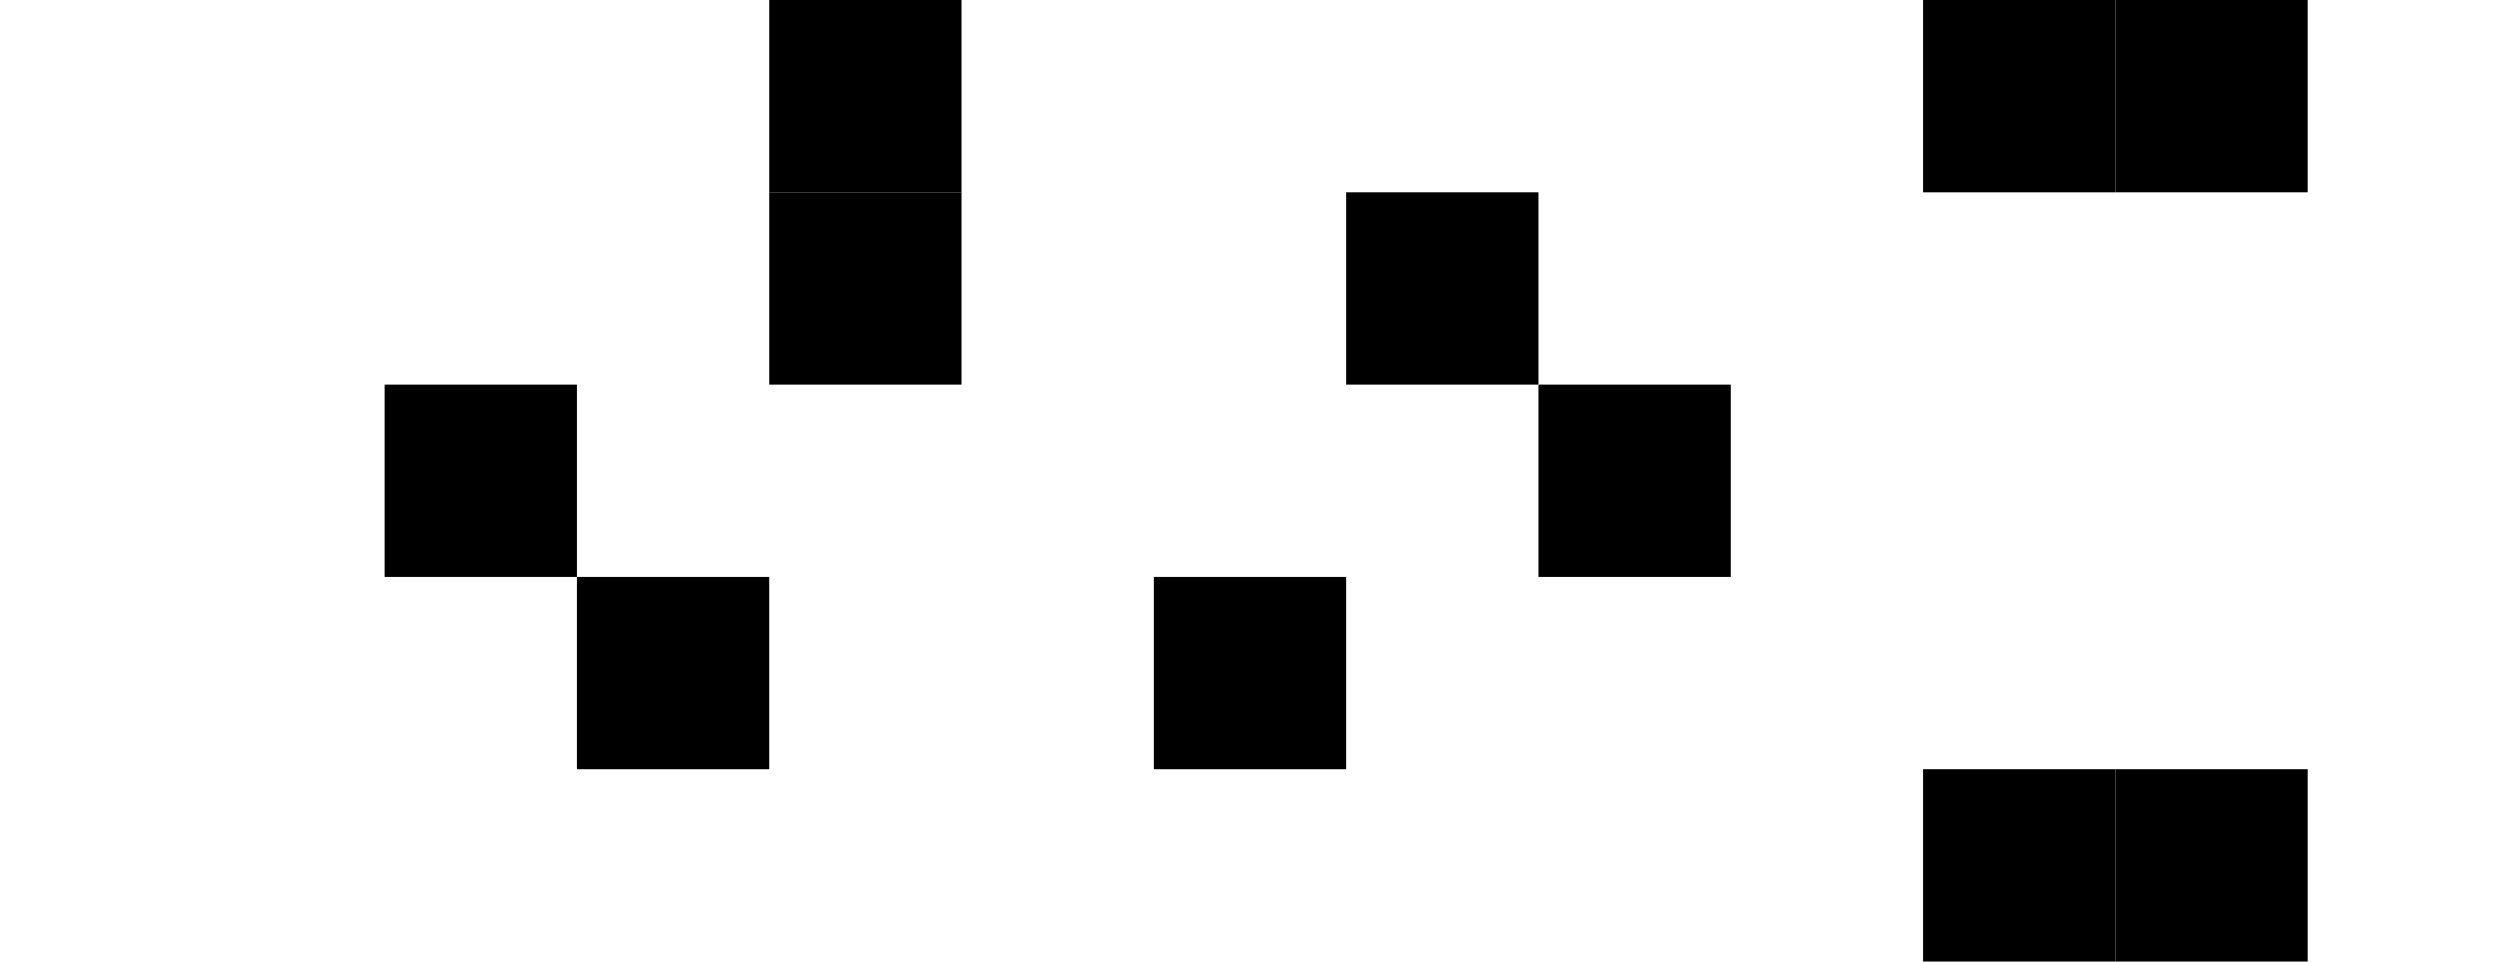 <?xml version="1.0" encoding="UTF-8" standalone="no"?>
<!-- Created with Inkscape (http://www.inkscape.org/) -->

<svg
   width="6500mm"
   height="2500mm"
   viewBox="0 0 24566.929 9448.819"
   version="1.1"
   id="svg1"
   inkscape:version="1.4.2 (ebf0e940d0, 2025-05-08)"
   sodipodi:docname="plan_vecteur.svg"
   xmlns:inkscape="http://www.inkscape.org/namespaces/inkscape"
   xmlns:sodipodi="http://sodipodi.sourceforge.net/DTD/sodipodi-0.dtd"
   xmlns="http://www.w3.org/2000/svg"
   xmlns:svg="http://www.w3.org/2000/svg">
  <sodipodi:namedview
     id="namedview1"
     pagecolor="#ffffff"
     bordercolor="#000000"
     borderopacity="0.25"
     inkscape:showpageshadow="2"
     inkscape:pageopacity="0.0"
     inkscape:pagecheckerboard="true"
     inkscape:deskcolor="#d1d1d1"
     inkscape:document-units="mm"
     inkscape:zoom="0.019414214"
     inkscape:cx="10482.011"
     inkscape:cy="4455.4985"
     inkscape:window-width="1440"
     inkscape:window-height="910"
     inkscape:window-x="0"
     inkscape:window-y="0"
     inkscape:window-maximized="1"
     inkscape:current-layer="g671" />
  <defs
     id="defs1" />
  <g
     inkscape:label="Layer 1"
     inkscape:groupmode="layer"
     id="layer1"
     style="display:none"
     sodipodi:insensitive="true">
    <circle
       style="fill:#000000;fill-opacity:1;stroke:#f63f00;stroke-linecap:round;stroke-linejoin:round;stroke-miterlimit:5;paint-order:stroke fill markers"
       id="circle1"
       cx="22298.211"
       cy="8314.96"
       r="377.953" />
    <circle
       style="fill:#000000;fill-opacity:1;stroke:#f63f00;stroke-linecap:round;stroke-linejoin:round;stroke-miterlimit:5;paint-order:stroke fill markers"
       id="circle2"
       cx="20975.375"
       cy="8314.959"
       r="377.953" />
    <circle
       style="display:inline;fill:#000000;fill-opacity:1;stroke:#f63f00;stroke-linecap:round;stroke-linejoin:round;stroke-miterlimit:5;paint-order:stroke fill markers"
       id="circle3"
       cx="22298.211"
       cy="1133.858"
       r="377.953" />
    <circle
       style="fill:#000000;fill-opacity:1;stroke:#f63f00;stroke-linecap:round;stroke-linejoin:round;stroke-miterlimit:5;paint-order:stroke fill markers"
       id="circle5"
       cx="20975.375"
       cy="1133.858"
       r="377.953" />
    <rect
       style="display:none;fill:#000000;fill-opacity:1;stroke:#f63f00;stroke-linecap:round;stroke-linejoin:round;stroke-miterlimit:5;paint-order:stroke fill markers"
       id="rect1"
       width="566.929"
       height="566.929"
       x="21353.328"
       y="8031.495"
       rx="3.668225e-05"
       inkscape:label="repère1B" />
    <rect
       style="display:none;fill:#000000;fill-opacity:1;stroke:#f63f00;stroke-linecap:round;stroke-linejoin:round;stroke-miterlimit:5;paint-order:stroke fill markers"
       id="rect4"
       width="566.929"
       height="566.929"
       x="21353.328"
       y="850.394"
       rx="3.668225e-05"
       inkscape:label="repère2B" />
    <rect
       style="display:none;fill:#000000;fill-opacity:1;stroke:#f63f00;stroke-linecap:round;stroke-linejoin:round;stroke-miterlimit:5;paint-order:stroke fill markers"
       id="rect6"
       width="755.906"
       height="755.906"
       x="21920.258"
       y="0"
       rx="3.668225e-05"
       inkscape:label="repère2B" />
    <rect
       style="display:none;fill:#000000;fill-opacity:1;stroke:#f63f00;stroke-linecap:round;stroke-linejoin:round;stroke-miterlimit:5;paint-order:stroke fill markers"
       id="rect7"
       width="755.906"
       height="755.906"
       x="21920.258"
       y="8692.913"
       rx="3.668225e-05"
       inkscape:label="repère2B" />
    <rect
       style="display:none;fill:#000000;fill-opacity:1;stroke:#f63f00;stroke-width:2.236;stroke-linecap:round;stroke-linejoin:round;stroke-miterlimit:5;paint-order:stroke fill markers"
       id="rect8"
       width="1889.764"
       height="9448.818"
       x="22677.164"
       y="0"
       rx="3.668225e-05"
       inkscape:label="repère50cm" />
    <rect
       style="fill:#000000;fill-opacity:1;stroke:#f63f00;stroke-linecap:round;stroke-linejoin:round;stroke-miterlimit:5;paint-order:stroke fill markers"
       id="rect9"
       width="5669.703"
       height="1889.764"
       x="24567.428"
       y="7558.555"
       rx="3.668225e-05"
       inkscape:label="table" />
    <circle
       style="opacity:0.5;fill:#ffb260;fill-opacity:1;stroke:none;stroke-width:37.795;stroke-linecap:round;stroke-linejoin:round;stroke-miterlimit:5;stroke-dasharray:none;stroke-opacity:1;paint-order:stroke fill markers"
       id="path673"
       cx="23811.023"
       cy="4775.758"
       r="755.906" />
  </g>
  <g
     inkscape:groupmode="layer"
     id="layer2"
     inkscape:label="Layer 2"
     style="display:none;opacity:0.282"
     sodipodi:insensitive="true">
    <rect
       style="fill:#000000;fill-opacity:1;stroke:none;stroke-width:37.795;stroke-linecap:round;stroke-linejoin:round;stroke-miterlimit:5;stroke-dasharray:none;stroke-opacity:1;paint-order:stroke fill markers"
       id="rect16"
       width="1322.835"
       height="1322.835"
       x="-1322.834"
       y="-2645.669"
       rx="3.668225e-05"
       transform="scale(-1)" />
    <rect
       style="fill:#000000;fill-opacity:1;stroke:none;stroke-width:37.795;stroke-linecap:round;stroke-linejoin:round;stroke-miterlimit:5;stroke-dasharray:none;stroke-opacity:1;paint-order:stroke fill markers"
       id="rect17"
       width="1322.835"
       height="1322.835"
       x="-3969.503"
       y="-1322.835"
       rx="3.668225e-05"
       transform="scale(-1)" />
    <rect
       style="fill:#000000;fill-opacity:1;stroke:none;stroke-width:37.795;stroke-linecap:round;stroke-linejoin:round;stroke-miterlimit:5;stroke-dasharray:none;stroke-opacity:1;paint-order:stroke fill markers"
       id="rect18"
       width="1322.835"
       height="1322.835"
       x="-3968.503"
       y="-2645.669"
       rx="3.668225e-05"
       transform="scale(-1)" />
    <rect
       style="fill:#000000;fill-opacity:1;stroke:none;stroke-width:37.795;stroke-linecap:round;stroke-linejoin:round;stroke-miterlimit:5;stroke-dasharray:none;stroke-opacity:1;paint-order:stroke fill markers"
       id="rect19"
       width="1322.835"
       height="1322.835"
       x="-2645.669"
       y="-2645.669"
       rx="3.668225e-05"
       transform="scale(-1)" />
    <rect
       style="fill:#000000;fill-opacity:1;stroke:none;stroke-width:37.795;stroke-linecap:round;stroke-linejoin:round;stroke-miterlimit:5;stroke-dasharray:none;stroke-opacity:1;paint-order:stroke fill markers"
       id="rect20"
       width="1322.835"
       height="1322.835"
       x="-2645.669"
       y="-1322.835"
       rx="3.668225e-05"
       transform="scale(-1)" />
    <rect
       style="fill:#000000;fill-opacity:1;stroke:none;stroke-width:37.795;stroke-linecap:round;stroke-linejoin:round;stroke-miterlimit:5;stroke-dasharray:none;stroke-opacity:1;paint-order:stroke fill markers"
       id="rect21"
       width="1322.835"
       height="1322.835"
       x="-1322.834"
       y="-1322.835"
       rx="3.668225e-05"
       transform="scale(-1)" />
    <rect
       style="fill:#000000;fill-opacity:1;stroke:none;stroke-width:37.795;stroke-linecap:round;stroke-linejoin:round;stroke-miterlimit:5;stroke-dasharray:none;stroke-opacity:1;paint-order:stroke fill markers"
       id="rect28"
       width="1322.835"
       height="1322.835"
       x="-5292.337"
       y="-2644.669"
       rx="3.668225e-05"
       transform="scale(-1)" />
    <rect
       style="fill:#000000;fill-opacity:1;stroke:none;stroke-width:37.795;stroke-linecap:round;stroke-linejoin:round;stroke-miterlimit:5;stroke-dasharray:none;stroke-opacity:1;paint-order:stroke fill markers"
       id="rect29"
       width="1322.835"
       height="1322.835"
       x="-7939.006"
       y="-1321.835"
       rx="3.668225e-05"
       transform="scale(-1)" />
    <rect
       style="fill:#000000;fill-opacity:1;stroke:none;stroke-width:37.795;stroke-linecap:round;stroke-linejoin:round;stroke-miterlimit:5;stroke-dasharray:none;stroke-opacity:1;paint-order:stroke fill markers"
       id="rect30"
       width="1322.835"
       height="1322.835"
       x="-7938.007"
       y="-2644.669"
       rx="3.668225e-05"
       transform="scale(-1)" />
    <rect
       style="fill:#000000;fill-opacity:1;stroke:none;stroke-width:37.795;stroke-linecap:round;stroke-linejoin:round;stroke-miterlimit:5;stroke-dasharray:none;stroke-opacity:1;paint-order:stroke fill markers"
       id="rect31"
       width="1322.835"
       height="1322.835"
       x="-6615.172"
       y="-2644.669"
       rx="3.668225e-05"
       transform="scale(-1)" />
    <rect
       style="fill:#000000;fill-opacity:1;stroke:none;stroke-width:37.795;stroke-linecap:round;stroke-linejoin:round;stroke-miterlimit:5;stroke-dasharray:none;stroke-opacity:1;paint-order:stroke fill markers"
       id="rect32"
       width="1322.835"
       height="1322.835"
       x="-6615.172"
       y="-1321.835"
       rx="3.668225e-05"
       transform="scale(-1)" />
    <rect
       style="fill:#000000;fill-opacity:1;stroke:none;stroke-width:37.795;stroke-linecap:round;stroke-linejoin:round;stroke-miterlimit:5;stroke-dasharray:none;stroke-opacity:1;paint-order:stroke fill markers"
       id="rect33"
       width="1322.835"
       height="1322.835"
       x="-5292.338"
       y="-1321.835"
       rx="3.668225e-05"
       transform="scale(-1)" />
    <rect
       style="fill:#000000;fill-opacity:1;stroke:none;stroke-width:37.795;stroke-linecap:round;stroke-linejoin:round;stroke-miterlimit:5;stroke-dasharray:none;stroke-opacity:1;paint-order:stroke fill markers"
       id="rect40"
       width="1322.835"
       height="1322.835"
       x="-9261.841"
       y="-2643.669"
       rx="3.668225e-05"
       transform="scale(-1)" />
    <rect
       style="fill:#000000;fill-opacity:1;stroke:none;stroke-width:37.795;stroke-linecap:round;stroke-linejoin:round;stroke-miterlimit:5;stroke-dasharray:none;stroke-opacity:1;paint-order:stroke fill markers"
       id="rect41"
       width="1322.835"
       height="1322.835"
       x="-11908.51"
       y="-1320.835"
       rx="3.668225e-05"
       transform="scale(-1)" />
    <rect
       style="fill:#000000;fill-opacity:1;stroke:none;stroke-width:37.795;stroke-linecap:round;stroke-linejoin:round;stroke-miterlimit:5;stroke-dasharray:none;stroke-opacity:1;paint-order:stroke fill markers"
       id="rect42"
       width="1322.835"
       height="1322.835"
       x="-11907.51"
       y="-2643.669"
       rx="3.668225e-05"
       transform="scale(-1)" />
    <rect
       style="fill:#000000;fill-opacity:1;stroke:none;stroke-width:37.795;stroke-linecap:round;stroke-linejoin:round;stroke-miterlimit:5;stroke-dasharray:none;stroke-opacity:1;paint-order:stroke fill markers"
       id="rect43"
       width="1322.835"
       height="1322.835"
       x="-10584.675"
       y="-2643.669"
       rx="3.668225e-05"
       transform="scale(-1)" />
    <rect
       style="fill:#000000;fill-opacity:1;stroke:none;stroke-width:37.795;stroke-linecap:round;stroke-linejoin:round;stroke-miterlimit:5;stroke-dasharray:none;stroke-opacity:1;paint-order:stroke fill markers"
       id="rect44"
       width="1322.835"
       height="1322.835"
       x="-10584.675"
       y="-1320.835"
       rx="3.668225e-05"
       transform="scale(-1)" />
    <rect
       style="fill:#000000;fill-opacity:1;stroke:none;stroke-width:37.795;stroke-linecap:round;stroke-linejoin:round;stroke-miterlimit:5;stroke-dasharray:none;stroke-opacity:1;paint-order:stroke fill markers"
       id="rect45"
       width="1322.835"
       height="1322.835"
       x="-9261.841"
       y="-1320.835"
       rx="3.668225e-05"
       transform="scale(-1)" />
    <rect
       style="fill:#000000;fill-opacity:1;stroke:none;stroke-width:37.795;stroke-linecap:round;stroke-linejoin:round;stroke-miterlimit:5;stroke-dasharray:none;stroke-opacity:1;paint-order:stroke fill markers"
       id="rect52"
       width="1322.835"
       height="1322.835"
       x="-13231.344"
       y="-2642.669"
       rx="3.668225e-05"
       transform="scale(-1)" />
    <rect
       style="fill:#000000;fill-opacity:1;stroke:none;stroke-width:37.795;stroke-linecap:round;stroke-linejoin:round;stroke-miterlimit:5;stroke-dasharray:none;stroke-opacity:1;paint-order:stroke fill markers"
       id="rect53"
       width="1322.835"
       height="1322.835"
       x="-15878.013"
       y="-1319.835"
       rx="3.668225e-05"
       transform="scale(-1)" />
    <rect
       style="fill:#000000;fill-opacity:1;stroke:none;stroke-width:37.795;stroke-linecap:round;stroke-linejoin:round;stroke-miterlimit:5;stroke-dasharray:none;stroke-opacity:1;paint-order:stroke fill markers"
       id="rect54"
       width="1322.835"
       height="1322.835"
       x="-15877.014"
       y="-2642.669"
       rx="3.668225e-05"
       transform="scale(-1)" />
    <rect
       style="fill:#000000;fill-opacity:1;stroke:none;stroke-width:37.795;stroke-linecap:round;stroke-linejoin:round;stroke-miterlimit:5;stroke-dasharray:none;stroke-opacity:1;paint-order:stroke fill markers"
       id="rect55"
       width="1322.835"
       height="1322.835"
       x="-14554.179"
       y="-2642.669"
       rx="3.668225e-05"
       transform="scale(-1)" />
    <rect
       style="fill:#000000;fill-opacity:1;stroke:none;stroke-width:37.795;stroke-linecap:round;stroke-linejoin:round;stroke-miterlimit:5;stroke-dasharray:none;stroke-opacity:1;paint-order:stroke fill markers"
       id="rect56"
       width="1322.835"
       height="1322.835"
       x="-14554.179"
       y="-1319.835"
       rx="3.668225e-05"
       transform="scale(-1)" />
    <rect
       style="fill:#000000;fill-opacity:1;stroke:none;stroke-width:37.795;stroke-linecap:round;stroke-linejoin:round;stroke-miterlimit:5;stroke-dasharray:none;stroke-opacity:1;paint-order:stroke fill markers"
       id="rect57"
       width="1322.835"
       height="1322.835"
       x="-13231.345"
       y="-1319.835"
       rx="3.668225e-05"
       transform="scale(-1)" />
    <rect
       style="fill:#000000;fill-opacity:1;stroke:none;stroke-width:37.795;stroke-linecap:round;stroke-linejoin:round;stroke-miterlimit:5;stroke-dasharray:none;stroke-opacity:1;paint-order:stroke fill markers"
       id="rect111"
       width="1322.835"
       height="1322.835"
       x="-17202.848"
       y="-1319.834"
       rx="3.668225e-05"
       transform="scale(-1)" />
    <rect
       style="fill:#000000;fill-opacity:1;stroke:none;stroke-width:37.795;stroke-linecap:round;stroke-linejoin:round;stroke-miterlimit:5;stroke-dasharray:none;stroke-opacity:1;paint-order:stroke fill markers"
       id="rect112"
       width="1322.835"
       height="1322.835"
       x="-17201.848"
       y="-2642.669"
       rx="3.668225e-05"
       transform="scale(-1)" />
    <rect
       style="fill:#000000;fill-opacity:1;stroke:none;stroke-width:37.795;stroke-linecap:round;stroke-linejoin:round;stroke-miterlimit:5;stroke-dasharray:none;stroke-opacity:1;paint-order:stroke fill markers"
       id="rect115"
       width="1322.835"
       height="1322.835"
       x="-18525.682"
       y="-2641.669"
       rx="3.668225e-05"
       transform="scale(-1)" />
    <rect
       style="fill:#000000;fill-opacity:1;stroke:none;stroke-width:37.795;stroke-linecap:round;stroke-linejoin:round;stroke-miterlimit:5;stroke-dasharray:none;stroke-opacity:1;paint-order:stroke fill markers"
       id="rect116"
       width="1322.835"
       height="1322.835"
       x="-21172.352"
       y="-1318.834"
       rx="3.668225e-05"
       transform="scale(-1)" />
    <rect
       style="fill:#000000;fill-opacity:1;stroke:none;stroke-width:37.795;stroke-linecap:round;stroke-linejoin:round;stroke-miterlimit:5;stroke-dasharray:none;stroke-opacity:1;paint-order:stroke fill markers"
       id="rect117"
       width="1322.835"
       height="1322.835"
       x="-21171.352"
       y="-2641.669"
       rx="3.668225e-05"
       transform="scale(-1)" />
    <rect
       style="fill:#000000;fill-opacity:1;stroke:none;stroke-width:37.795;stroke-linecap:round;stroke-linejoin:round;stroke-miterlimit:5;stroke-dasharray:none;stroke-opacity:1;paint-order:stroke fill markers"
       id="rect118"
       width="1322.835"
       height="1322.835"
       x="-19848.516"
       y="-2641.669"
       rx="3.668225e-05"
       transform="scale(-1)" />
    <rect
       style="fill:#000000;fill-opacity:1;stroke:none;stroke-width:37.795;stroke-linecap:round;stroke-linejoin:round;stroke-miterlimit:5;stroke-dasharray:none;stroke-opacity:1;paint-order:stroke fill markers"
       id="rect119"
       width="1322.835"
       height="1322.835"
       x="-19848.516"
       y="-1318.834"
       rx="3.668225e-05"
       transform="scale(-1)" />
    <rect
       style="fill:#000000;fill-opacity:1;stroke:none;stroke-width:37.795;stroke-linecap:round;stroke-linejoin:round;stroke-miterlimit:5;stroke-dasharray:none;stroke-opacity:1;paint-order:stroke fill markers"
       id="rect120"
       width="1322.835"
       height="1322.835"
       x="-18525.682"
       y="-1318.834"
       rx="3.668225e-05"
       transform="scale(-1)" />
    <rect
       style="fill:#000000;fill-opacity:1;stroke:none;stroke-width:37.795;stroke-linecap:round;stroke-linejoin:round;stroke-miterlimit:5;stroke-dasharray:none;stroke-opacity:1;paint-order:stroke fill markers"
       id="rect127"
       width="1322.835"
       height="1322.835"
       x="-22495.186"
       y="-2640.669"
       rx="3.668225e-05"
       transform="scale(-1)" />
    <rect
       style="fill:#000000;fill-opacity:1;stroke:none;stroke-width:37.795;stroke-linecap:round;stroke-linejoin:round;stroke-miterlimit:5;stroke-dasharray:none;stroke-opacity:1;paint-order:stroke fill markers"
       id="rect130"
       width="1322.835"
       height="1322.835"
       x="-23818.02"
       y="-2640.669"
       rx="3.668225e-05"
       transform="scale(-1)" />
    <rect
       style="fill:#000000;fill-opacity:1;stroke:none;stroke-width:37.795;stroke-linecap:round;stroke-linejoin:round;stroke-miterlimit:5;stroke-dasharray:none;stroke-opacity:1;paint-order:stroke fill markers"
       id="rect131"
       width="1322.835"
       height="1322.835"
       x="-23818.02"
       y="-1317.834"
       rx="3.668225e-05"
       transform="scale(-1)" />
    <rect
       style="fill:#000000;fill-opacity:1;stroke:none;stroke-width:37.795;stroke-linecap:round;stroke-linejoin:round;stroke-miterlimit:5;stroke-dasharray:none;stroke-opacity:1;paint-order:stroke fill markers"
       id="rect132"
       width="1322.835"
       height="1322.835"
       x="-22495.186"
       y="-1317.834"
       rx="3.668225e-05"
       transform="scale(-1)" />
    <rect
       style="fill:#000000;fill-opacity:1;stroke:none;stroke-width:37.795;stroke-linecap:round;stroke-linejoin:round;stroke-miterlimit:5;stroke-dasharray:none;stroke-opacity:1;paint-order:stroke fill markers"
       id="rect336"
       width="1322.835"
       height="1322.835"
       x="-1322.834"
       y="-5291.338"
       rx="3.668225e-05"
       transform="scale(-1)" />
    <rect
       style="fill:#000000;fill-opacity:1;stroke:none;stroke-width:37.795;stroke-linecap:round;stroke-linejoin:round;stroke-miterlimit:5;stroke-dasharray:none;stroke-opacity:1;paint-order:stroke fill markers"
       id="rect337"
       width="1322.835"
       height="1322.835"
       x="-3969.503"
       y="-3968.503"
       rx="3.668225e-05"
       transform="scale(-1)" />
    <rect
       style="fill:#000000;fill-opacity:1;stroke:none;stroke-width:37.795;stroke-linecap:round;stroke-linejoin:round;stroke-miterlimit:5;stroke-dasharray:none;stroke-opacity:1;paint-order:stroke fill markers"
       id="rect338"
       width="1322.835"
       height="1322.835"
       x="-3968.503"
       y="-5291.338"
       rx="3.668225e-05"
       transform="scale(-1)" />
    <rect
       style="fill:#000000;fill-opacity:1;stroke:none;stroke-width:37.795;stroke-linecap:round;stroke-linejoin:round;stroke-miterlimit:5;stroke-dasharray:none;stroke-opacity:1;paint-order:stroke fill markers"
       id="rect339"
       width="1322.835"
       height="1322.835"
       x="-2645.669"
       y="-5291.338"
       rx="3.668225e-05"
       transform="scale(-1)" />
    <rect
       style="fill:#000000;fill-opacity:1;stroke:none;stroke-width:37.795;stroke-linecap:round;stroke-linejoin:round;stroke-miterlimit:5;stroke-dasharray:none;stroke-opacity:1;paint-order:stroke fill markers"
       id="rect340"
       width="1322.835"
       height="1322.835"
       x="-2645.669"
       y="-3968.503"
       rx="3.668225e-05"
       transform="scale(-1)" />
    <rect
       style="fill:#000000;fill-opacity:1;stroke:none;stroke-width:37.795;stroke-linecap:round;stroke-linejoin:round;stroke-miterlimit:5;stroke-dasharray:none;stroke-opacity:1;paint-order:stroke fill markers"
       id="rect341"
       width="1322.835"
       height="1322.835"
       x="-1322.834"
       y="-3968.503"
       rx="3.668225e-05"
       transform="scale(-1)" />
    <rect
       style="fill:#000000;fill-opacity:1;stroke:none;stroke-width:37.795;stroke-linecap:round;stroke-linejoin:round;stroke-miterlimit:5;stroke-dasharray:none;stroke-opacity:1;paint-order:stroke fill markers"
       id="rect342"
       width="1322.835"
       height="1322.835"
       x="-5292.337"
       y="-5290.338"
       rx="3.668225e-05"
       transform="scale(-1)" />
    <rect
       style="fill:#000000;fill-opacity:1;stroke:none;stroke-width:37.795;stroke-linecap:round;stroke-linejoin:round;stroke-miterlimit:5;stroke-dasharray:none;stroke-opacity:1;paint-order:stroke fill markers"
       id="rect343"
       width="1322.835"
       height="1322.835"
       x="-7939.006"
       y="-3967.503"
       rx="3.668225e-05"
       transform="scale(-1)" />
    <rect
       style="fill:#000000;fill-opacity:1;stroke:none;stroke-width:37.795;stroke-linecap:round;stroke-linejoin:round;stroke-miterlimit:5;stroke-dasharray:none;stroke-opacity:1;paint-order:stroke fill markers"
       id="rect344"
       width="1322.835"
       height="1322.835"
       x="-7938.007"
       y="-5290.338"
       rx="3.668225e-05"
       transform="scale(-1)" />
    <rect
       style="fill:#000000;fill-opacity:1;stroke:none;stroke-width:37.795;stroke-linecap:round;stroke-linejoin:round;stroke-miterlimit:5;stroke-dasharray:none;stroke-opacity:1;paint-order:stroke fill markers"
       id="rect345"
       width="1322.835"
       height="1322.835"
       x="-6615.172"
       y="-5290.338"
       rx="3.668225e-05"
       transform="scale(-1)" />
    <rect
       style="fill:#000000;fill-opacity:1;stroke:none;stroke-width:37.795;stroke-linecap:round;stroke-linejoin:round;stroke-miterlimit:5;stroke-dasharray:none;stroke-opacity:1;paint-order:stroke fill markers"
       id="rect346"
       width="1322.835"
       height="1322.835"
       x="-6615.172"
       y="-3967.503"
       rx="3.668225e-05"
       transform="scale(-1)" />
    <rect
       style="fill:#000000;fill-opacity:1;stroke:none;stroke-width:37.795;stroke-linecap:round;stroke-linejoin:round;stroke-miterlimit:5;stroke-dasharray:none;stroke-opacity:1;paint-order:stroke fill markers"
       id="rect347"
       width="1322.835"
       height="1322.835"
       x="-5292.338"
       y="-3967.503"
       rx="3.668225e-05"
       transform="scale(-1)" />
    <rect
       style="fill:#000000;fill-opacity:1;stroke:none;stroke-width:37.795;stroke-linecap:round;stroke-linejoin:round;stroke-miterlimit:5;stroke-dasharray:none;stroke-opacity:1;paint-order:stroke fill markers"
       id="rect348"
       width="1322.835"
       height="1322.835"
       x="-9261.841"
       y="-5289.338"
       rx="3.668225e-05"
       transform="scale(-1)" />
    <rect
       style="fill:#000000;fill-opacity:1;stroke:none;stroke-width:37.795;stroke-linecap:round;stroke-linejoin:round;stroke-miterlimit:5;stroke-dasharray:none;stroke-opacity:1;paint-order:stroke fill markers"
       id="rect349"
       width="1322.835"
       height="1322.835"
       x="-11908.51"
       y="-3966.503"
       rx="3.668225e-05"
       transform="scale(-1)" />
    <rect
       style="fill:#000000;fill-opacity:1;stroke:none;stroke-width:37.795;stroke-linecap:round;stroke-linejoin:round;stroke-miterlimit:5;stroke-dasharray:none;stroke-opacity:1;paint-order:stroke fill markers"
       id="rect350"
       width="1322.835"
       height="1322.835"
       x="-11907.51"
       y="-5289.338"
       rx="3.668225e-05"
       transform="scale(-1)" />
    <rect
       style="fill:#000000;fill-opacity:1;stroke:none;stroke-width:37.795;stroke-linecap:round;stroke-linejoin:round;stroke-miterlimit:5;stroke-dasharray:none;stroke-opacity:1;paint-order:stroke fill markers"
       id="rect351"
       width="1322.835"
       height="1322.835"
       x="-10584.675"
       y="-5289.338"
       rx="3.668225e-05"
       transform="scale(-1)" />
    <rect
       style="fill:#000000;fill-opacity:1;stroke:none;stroke-width:37.795;stroke-linecap:round;stroke-linejoin:round;stroke-miterlimit:5;stroke-dasharray:none;stroke-opacity:1;paint-order:stroke fill markers"
       id="rect352"
       width="1322.835"
       height="1322.835"
       x="-10584.675"
       y="-3966.503"
       rx="3.668225e-05"
       transform="scale(-1)" />
    <rect
       style="fill:#000000;fill-opacity:1;stroke:none;stroke-width:37.795;stroke-linecap:round;stroke-linejoin:round;stroke-miterlimit:5;stroke-dasharray:none;stroke-opacity:1;paint-order:stroke fill markers"
       id="rect353"
       width="1322.835"
       height="1322.835"
       x="-9261.841"
       y="-3966.503"
       rx="3.668225e-05"
       transform="scale(-1)" />
    <rect
       style="fill:#000000;fill-opacity:1;stroke:none;stroke-width:37.795;stroke-linecap:round;stroke-linejoin:round;stroke-miterlimit:5;stroke-dasharray:none;stroke-opacity:1;paint-order:stroke fill markers"
       id="rect354"
       width="1322.835"
       height="1322.835"
       x="-13231.344"
       y="-5288.338"
       rx="3.668225e-05"
       transform="scale(-1)" />
    <rect
       style="fill:#000000;fill-opacity:1;stroke:none;stroke-width:37.795;stroke-linecap:round;stroke-linejoin:round;stroke-miterlimit:5;stroke-dasharray:none;stroke-opacity:1;paint-order:stroke fill markers"
       id="rect355"
       width="1322.835"
       height="1322.835"
       x="-15878.013"
       y="-3965.503"
       rx="3.668225e-05"
       transform="scale(-1)" />
    <rect
       style="fill:#000000;fill-opacity:1;stroke:none;stroke-width:37.795;stroke-linecap:round;stroke-linejoin:round;stroke-miterlimit:5;stroke-dasharray:none;stroke-opacity:1;paint-order:stroke fill markers"
       id="rect356"
       width="1322.835"
       height="1322.835"
       x="-15877.014"
       y="-5288.338"
       rx="3.668225e-05"
       transform="scale(-1)" />
    <rect
       style="fill:#000000;fill-opacity:1;stroke:none;stroke-width:37.795;stroke-linecap:round;stroke-linejoin:round;stroke-miterlimit:5;stroke-dasharray:none;stroke-opacity:1;paint-order:stroke fill markers"
       id="rect357"
       width="1322.835"
       height="1322.835"
       x="-14554.179"
       y="-5288.338"
       rx="3.668225e-05"
       transform="scale(-1)" />
    <rect
       style="fill:#000000;fill-opacity:1;stroke:none;stroke-width:37.795;stroke-linecap:round;stroke-linejoin:round;stroke-miterlimit:5;stroke-dasharray:none;stroke-opacity:1;paint-order:stroke fill markers"
       id="rect358"
       width="1322.835"
       height="1322.835"
       x="-14554.179"
       y="-3965.503"
       rx="3.668225e-05"
       transform="scale(-1)" />
    <rect
       style="fill:#000000;fill-opacity:1;stroke:none;stroke-width:37.795;stroke-linecap:round;stroke-linejoin:round;stroke-miterlimit:5;stroke-dasharray:none;stroke-opacity:1;paint-order:stroke fill markers"
       id="rect359"
       width="1322.835"
       height="1322.835"
       x="-13231.345"
       y="-3965.503"
       rx="3.668225e-05"
       transform="scale(-1)" />
    <rect
       style="fill:#000000;fill-opacity:1;stroke:none;stroke-width:37.795;stroke-linecap:round;stroke-linejoin:round;stroke-miterlimit:5;stroke-dasharray:none;stroke-opacity:1;paint-order:stroke fill markers"
       id="rect360"
       width="1322.835"
       height="1322.835"
       x="-17202.848"
       y="-3965.503"
       rx="3.668225e-05"
       transform="scale(-1)" />
    <rect
       style="fill:#000000;fill-opacity:1;stroke:none;stroke-width:37.795;stroke-linecap:round;stroke-linejoin:round;stroke-miterlimit:5;stroke-dasharray:none;stroke-opacity:1;paint-order:stroke fill markers"
       id="rect361"
       width="1322.835"
       height="1322.835"
       x="-17201.848"
       y="-5288.338"
       rx="3.668225e-05"
       transform="scale(-1)" />
    <rect
       style="fill:#000000;fill-opacity:1;stroke:none;stroke-width:37.795;stroke-linecap:round;stroke-linejoin:round;stroke-miterlimit:5;stroke-dasharray:none;stroke-opacity:1;paint-order:stroke fill markers"
       id="rect362"
       width="1322.835"
       height="1322.835"
       x="-18525.682"
       y="-5287.338"
       rx="3.668225e-05"
       transform="scale(-1)" />
    <rect
       style="fill:#000000;fill-opacity:1;stroke:none;stroke-width:37.795;stroke-linecap:round;stroke-linejoin:round;stroke-miterlimit:5;stroke-dasharray:none;stroke-opacity:1;paint-order:stroke fill markers"
       id="rect363"
       width="1322.835"
       height="1322.835"
       x="-21172.352"
       y="-3964.503"
       rx="3.668225e-05"
       transform="scale(-1)" />
    <rect
       style="fill:#000000;fill-opacity:1;stroke:none;stroke-width:37.795;stroke-linecap:round;stroke-linejoin:round;stroke-miterlimit:5;stroke-dasharray:none;stroke-opacity:1;paint-order:stroke fill markers"
       id="rect364"
       width="1322.835"
       height="1322.835"
       x="-21171.352"
       y="-5287.338"
       rx="3.668225e-05"
       transform="scale(-1)" />
    <rect
       style="fill:#000000;fill-opacity:1;stroke:none;stroke-width:37.795;stroke-linecap:round;stroke-linejoin:round;stroke-miterlimit:5;stroke-dasharray:none;stroke-opacity:1;paint-order:stroke fill markers"
       id="rect365"
       width="1322.835"
       height="1322.835"
       x="-19848.516"
       y="-5287.338"
       rx="3.668225e-05"
       transform="scale(-1)" />
    <rect
       style="fill:#000000;fill-opacity:1;stroke:none;stroke-width:37.795;stroke-linecap:round;stroke-linejoin:round;stroke-miterlimit:5;stroke-dasharray:none;stroke-opacity:1;paint-order:stroke fill markers"
       id="rect366"
       width="1322.835"
       height="1322.835"
       x="-19848.516"
       y="-3964.503"
       rx="3.668225e-05"
       transform="scale(-1)" />
    <rect
       style="fill:#000000;fill-opacity:1;stroke:none;stroke-width:37.795;stroke-linecap:round;stroke-linejoin:round;stroke-miterlimit:5;stroke-dasharray:none;stroke-opacity:1;paint-order:stroke fill markers"
       id="rect367"
       width="1322.835"
       height="1322.835"
       x="-18525.682"
       y="-3964.503"
       rx="3.668225e-05"
       transform="scale(-1)" />
    <rect
       style="fill:#000000;fill-opacity:1;stroke:none;stroke-width:37.795;stroke-linecap:round;stroke-linejoin:round;stroke-miterlimit:5;stroke-dasharray:none;stroke-opacity:1;paint-order:stroke fill markers"
       id="rect368"
       width="1322.835"
       height="1322.835"
       x="-22495.186"
       y="-5286.338"
       rx="3.668225e-05"
       transform="scale(-1)" />
    <rect
       style="fill:#000000;fill-opacity:1;stroke:none;stroke-width:37.795;stroke-linecap:round;stroke-linejoin:round;stroke-miterlimit:5;stroke-dasharray:none;stroke-opacity:1;paint-order:stroke fill markers"
       id="rect369"
       width="1322.835"
       height="1322.835"
       x="-23818.02"
       y="-5286.338"
       rx="3.668225e-05"
       transform="scale(-1)" />
    <rect
       style="fill:#000000;fill-opacity:1;stroke:none;stroke-width:37.795;stroke-linecap:round;stroke-linejoin:round;stroke-miterlimit:5;stroke-dasharray:none;stroke-opacity:1;paint-order:stroke fill markers"
       id="rect370"
       width="1322.835"
       height="1322.835"
       x="-23818.02"
       y="-3963.503"
       rx="3.668225e-05"
       transform="scale(-1)" />
    <rect
       style="fill:#000000;fill-opacity:1;stroke:none;stroke-width:37.795;stroke-linecap:round;stroke-linejoin:round;stroke-miterlimit:5;stroke-dasharray:none;stroke-opacity:1;paint-order:stroke fill markers"
       id="rect371"
       width="1322.835"
       height="1322.835"
       x="-22495.186"
       y="-3963.503"
       rx="3.668225e-05"
       transform="scale(-1)" />
    <rect
       style="fill:#000000;fill-opacity:1;stroke:none;stroke-width:37.795;stroke-linecap:round;stroke-linejoin:round;stroke-miterlimit:5;stroke-dasharray:none;stroke-opacity:1;paint-order:stroke fill markers"
       id="rect372"
       width="1322.835"
       height="1322.835"
       x="-1322.834"
       y="-7937.007"
       rx="3.668225e-05"
       transform="scale(-1)" />
    <rect
       style="fill:#000000;fill-opacity:1;stroke:none;stroke-width:37.795;stroke-linecap:round;stroke-linejoin:round;stroke-miterlimit:5;stroke-dasharray:none;stroke-opacity:1;paint-order:stroke fill markers"
       id="rect373"
       width="1322.835"
       height="1322.835"
       x="-3969.503"
       y="-6614.172"
       rx="3.668225e-05"
       transform="scale(-1)" />
    <rect
       style="fill:#000000;fill-opacity:1;stroke:none;stroke-width:37.795;stroke-linecap:round;stroke-linejoin:round;stroke-miterlimit:5;stroke-dasharray:none;stroke-opacity:1;paint-order:stroke fill markers"
       id="rect374"
       width="1322.835"
       height="1322.835"
       x="-3968.503"
       y="-7937.007"
       rx="3.668225e-05"
       transform="scale(-1)" />
    <rect
       style="fill:#000000;fill-opacity:1;stroke:none;stroke-width:37.795;stroke-linecap:round;stroke-linejoin:round;stroke-miterlimit:5;stroke-dasharray:none;stroke-opacity:1;paint-order:stroke fill markers"
       id="rect375"
       width="1322.835"
       height="1322.835"
       x="-2645.669"
       y="-7937.007"
       rx="3.668225e-05"
       transform="scale(-1)" />
    <rect
       style="fill:#000000;fill-opacity:1;stroke:none;stroke-width:37.795;stroke-linecap:round;stroke-linejoin:round;stroke-miterlimit:5;stroke-dasharray:none;stroke-opacity:1;paint-order:stroke fill markers"
       id="rect376"
       width="1322.835"
       height="1322.835"
       x="-2645.669"
       y="-6614.172"
       rx="3.668225e-05"
       transform="scale(-1)" />
    <rect
       style="fill:#000000;fill-opacity:1;stroke:none;stroke-width:37.795;stroke-linecap:round;stroke-linejoin:round;stroke-miterlimit:5;stroke-dasharray:none;stroke-opacity:1;paint-order:stroke fill markers"
       id="rect377"
       width="1322.835"
       height="1322.835"
       x="-1322.834"
       y="-6614.172"
       rx="3.668225e-05"
       transform="scale(-1)" />
    <rect
       style="fill:#000000;fill-opacity:1;stroke:none;stroke-width:37.795;stroke-linecap:round;stroke-linejoin:round;stroke-miterlimit:5;stroke-dasharray:none;stroke-opacity:1;paint-order:stroke fill markers"
       id="rect378"
       width="1322.835"
       height="1322.835"
       x="-5292.337"
       y="-7936.007"
       rx="3.668225e-05"
       transform="scale(-1)" />
    <rect
       style="fill:#000000;fill-opacity:1;stroke:none;stroke-width:37.795;stroke-linecap:round;stroke-linejoin:round;stroke-miterlimit:5;stroke-dasharray:none;stroke-opacity:1;paint-order:stroke fill markers"
       id="rect379"
       width="1322.835"
       height="1322.835"
       x="-7939.006"
       y="-6613.172"
       rx="3.668225e-05"
       transform="scale(-1)" />
    <rect
       style="fill:#000000;fill-opacity:1;stroke:none;stroke-width:37.795;stroke-linecap:round;stroke-linejoin:round;stroke-miterlimit:5;stroke-dasharray:none;stroke-opacity:1;paint-order:stroke fill markers"
       id="rect380"
       width="1322.835"
       height="1322.835"
       x="-7938.007"
       y="-7936.007"
       rx="3.668225e-05"
       transform="scale(-1)" />
    <rect
       style="fill:#000000;fill-opacity:1;stroke:none;stroke-width:37.795;stroke-linecap:round;stroke-linejoin:round;stroke-miterlimit:5;stroke-dasharray:none;stroke-opacity:1;paint-order:stroke fill markers"
       id="rect381"
       width="1322.835"
       height="1322.835"
       x="-6615.172"
       y="-7936.007"
       rx="3.668225e-05"
       transform="scale(-1)" />
    <rect
       style="fill:#000000;fill-opacity:1;stroke:none;stroke-width:37.795;stroke-linecap:round;stroke-linejoin:round;stroke-miterlimit:5;stroke-dasharray:none;stroke-opacity:1;paint-order:stroke fill markers"
       id="rect382"
       width="1322.835"
       height="1322.835"
       x="-6615.172"
       y="-6613.172"
       rx="3.668225e-05"
       transform="scale(-1)" />
    <rect
       style="fill:#000000;fill-opacity:1;stroke:none;stroke-width:37.795;stroke-linecap:round;stroke-linejoin:round;stroke-miterlimit:5;stroke-dasharray:none;stroke-opacity:1;paint-order:stroke fill markers"
       id="rect383"
       width="1322.835"
       height="1322.835"
       x="-5292.338"
       y="-6613.172"
       rx="3.668225e-05"
       transform="scale(-1)" />
    <rect
       style="fill:#000000;fill-opacity:1;stroke:none;stroke-width:37.795;stroke-linecap:round;stroke-linejoin:round;stroke-miterlimit:5;stroke-dasharray:none;stroke-opacity:1;paint-order:stroke fill markers"
       id="rect384"
       width="1322.835"
       height="1322.835"
       x="-9261.841"
       y="-7935.007"
       rx="3.668225e-05"
       transform="scale(-1)" />
    <rect
       style="fill:#000000;fill-opacity:1;stroke:none;stroke-width:37.795;stroke-linecap:round;stroke-linejoin:round;stroke-miterlimit:5;stroke-dasharray:none;stroke-opacity:1;paint-order:stroke fill markers"
       id="rect385"
       width="1322.835"
       height="1322.835"
       x="-11908.51"
       y="-6612.172"
       rx="3.668225e-05"
       transform="scale(-1)" />
    <rect
       style="fill:#000000;fill-opacity:1;stroke:none;stroke-width:37.795;stroke-linecap:round;stroke-linejoin:round;stroke-miterlimit:5;stroke-dasharray:none;stroke-opacity:1;paint-order:stroke fill markers"
       id="rect386"
       width="1322.835"
       height="1322.835"
       x="-11907.51"
       y="-7935.007"
       rx="3.668225e-05"
       transform="scale(-1)" />
    <rect
       style="fill:#000000;fill-opacity:1;stroke:none;stroke-width:37.795;stroke-linecap:round;stroke-linejoin:round;stroke-miterlimit:5;stroke-dasharray:none;stroke-opacity:1;paint-order:stroke fill markers"
       id="rect387"
       width="1322.835"
       height="1322.835"
       x="-10584.675"
       y="-7935.007"
       rx="3.668225e-05"
       transform="scale(-1)" />
    <rect
       style="fill:#000000;fill-opacity:1;stroke:none;stroke-width:37.795;stroke-linecap:round;stroke-linejoin:round;stroke-miterlimit:5;stroke-dasharray:none;stroke-opacity:1;paint-order:stroke fill markers"
       id="rect388"
       width="1322.835"
       height="1322.835"
       x="-10584.675"
       y="-6612.172"
       rx="3.668225e-05"
       transform="scale(-1)" />
    <rect
       style="fill:#000000;fill-opacity:1;stroke:none;stroke-width:37.795;stroke-linecap:round;stroke-linejoin:round;stroke-miterlimit:5;stroke-dasharray:none;stroke-opacity:1;paint-order:stroke fill markers"
       id="rect389"
       width="1322.835"
       height="1322.835"
       x="-9261.841"
       y="-6612.172"
       rx="3.668225e-05"
       transform="scale(-1)" />
    <rect
       style="fill:#000000;fill-opacity:1;stroke:none;stroke-width:37.795;stroke-linecap:round;stroke-linejoin:round;stroke-miterlimit:5;stroke-dasharray:none;stroke-opacity:1;paint-order:stroke fill markers"
       id="rect390"
       width="1322.835"
       height="1322.835"
       x="-13231.344"
       y="-7934.007"
       rx="3.668225e-05"
       transform="scale(-1)" />
    <rect
       style="fill:#000000;fill-opacity:1;stroke:none;stroke-width:37.795;stroke-linecap:round;stroke-linejoin:round;stroke-miterlimit:5;stroke-dasharray:none;stroke-opacity:1;paint-order:stroke fill markers"
       id="rect391"
       width="1322.835"
       height="1322.835"
       x="-15878.013"
       y="-6611.172"
       rx="3.668225e-05"
       transform="scale(-1)" />
    <rect
       style="fill:#000000;fill-opacity:1;stroke:none;stroke-width:37.795;stroke-linecap:round;stroke-linejoin:round;stroke-miterlimit:5;stroke-dasharray:none;stroke-opacity:1;paint-order:stroke fill markers"
       id="rect392"
       width="1322.835"
       height="1322.835"
       x="-15877.014"
       y="-7934.007"
       rx="3.668225e-05"
       transform="scale(-1)" />
    <rect
       style="fill:#000000;fill-opacity:1;stroke:none;stroke-width:37.795;stroke-linecap:round;stroke-linejoin:round;stroke-miterlimit:5;stroke-dasharray:none;stroke-opacity:1;paint-order:stroke fill markers"
       id="rect393"
       width="1322.835"
       height="1322.835"
       x="-14554.179"
       y="-7934.007"
       rx="3.668225e-05"
       transform="scale(-1)" />
    <rect
       style="fill:#000000;fill-opacity:1;stroke:none;stroke-width:37.795;stroke-linecap:round;stroke-linejoin:round;stroke-miterlimit:5;stroke-dasharray:none;stroke-opacity:1;paint-order:stroke fill markers"
       id="rect394"
       width="1322.835"
       height="1322.835"
       x="-14554.179"
       y="-6611.172"
       rx="3.668225e-05"
       transform="scale(-1)" />
    <rect
       style="fill:#000000;fill-opacity:1;stroke:none;stroke-width:37.795;stroke-linecap:round;stroke-linejoin:round;stroke-miterlimit:5;stroke-dasharray:none;stroke-opacity:1;paint-order:stroke fill markers"
       id="rect395"
       width="1322.835"
       height="1322.835"
       x="-13231.345"
       y="-6611.172"
       rx="3.668225e-05"
       transform="scale(-1)" />
    <rect
       style="fill:#000000;fill-opacity:1;stroke:none;stroke-width:37.795;stroke-linecap:round;stroke-linejoin:round;stroke-miterlimit:5;stroke-dasharray:none;stroke-opacity:1;paint-order:stroke fill markers"
       id="rect396"
       width="1322.835"
       height="1322.835"
       x="-17202.848"
       y="-6611.172"
       rx="3.668225e-05"
       transform="scale(-1)" />
    <rect
       style="fill:#000000;fill-opacity:1;stroke:none;stroke-width:37.795;stroke-linecap:round;stroke-linejoin:round;stroke-miterlimit:5;stroke-dasharray:none;stroke-opacity:1;paint-order:stroke fill markers"
       id="rect397"
       width="1322.835"
       height="1322.835"
       x="-17201.848"
       y="-7934.007"
       rx="3.668225e-05"
       transform="scale(-1)" />
    <rect
       style="fill:#000000;fill-opacity:1;stroke:none;stroke-width:37.795;stroke-linecap:round;stroke-linejoin:round;stroke-miterlimit:5;stroke-dasharray:none;stroke-opacity:1;paint-order:stroke fill markers"
       id="rect398"
       width="1322.835"
       height="1322.835"
       x="-18525.682"
       y="-7933.007"
       rx="3.668225e-05"
       transform="scale(-1)" />
    <rect
       style="fill:#000000;fill-opacity:1;stroke:none;stroke-width:37.795;stroke-linecap:round;stroke-linejoin:round;stroke-miterlimit:5;stroke-dasharray:none;stroke-opacity:1;paint-order:stroke fill markers"
       id="rect399"
       width="1322.835"
       height="1322.835"
       x="-21172.352"
       y="-6610.172"
       rx="3.668225e-05"
       transform="scale(-1)" />
    <rect
       style="fill:#000000;fill-opacity:1;stroke:none;stroke-width:37.795;stroke-linecap:round;stroke-linejoin:round;stroke-miterlimit:5;stroke-dasharray:none;stroke-opacity:1;paint-order:stroke fill markers"
       id="rect400"
       width="1322.835"
       height="1322.835"
       x="-21171.352"
       y="-7933.007"
       rx="3.668225e-05"
       transform="scale(-1)" />
    <rect
       style="fill:#000000;fill-opacity:1;stroke:none;stroke-width:37.795;stroke-linecap:round;stroke-linejoin:round;stroke-miterlimit:5;stroke-dasharray:none;stroke-opacity:1;paint-order:stroke fill markers"
       id="rect401"
       width="1322.835"
       height="1322.835"
       x="-19848.516"
       y="-7933.007"
       rx="3.668225e-05"
       transform="scale(-1)" />
    <rect
       style="fill:#000000;fill-opacity:1;stroke:none;stroke-width:37.795;stroke-linecap:round;stroke-linejoin:round;stroke-miterlimit:5;stroke-dasharray:none;stroke-opacity:1;paint-order:stroke fill markers"
       id="rect402"
       width="1322.835"
       height="1322.835"
       x="-19848.516"
       y="-6610.172"
       rx="3.668225e-05"
       transform="scale(-1)" />
    <rect
       style="fill:#000000;fill-opacity:1;stroke:none;stroke-width:37.795;stroke-linecap:round;stroke-linejoin:round;stroke-miterlimit:5;stroke-dasharray:none;stroke-opacity:1;paint-order:stroke fill markers"
       id="rect403"
       width="1322.835"
       height="1322.835"
       x="-18525.682"
       y="-6610.172"
       rx="3.668225e-05"
       transform="scale(-1)" />
    <rect
       style="fill:#000000;fill-opacity:1;stroke:none;stroke-width:37.795;stroke-linecap:round;stroke-linejoin:round;stroke-miterlimit:5;stroke-dasharray:none;stroke-opacity:1;paint-order:stroke fill markers"
       id="rect404"
       width="1322.835"
       height="1322.835"
       x="-22495.186"
       y="-7932.007"
       rx="3.668225e-05"
       transform="scale(-1)" />
    <rect
       style="fill:#000000;fill-opacity:1;stroke:none;stroke-width:37.795;stroke-linecap:round;stroke-linejoin:round;stroke-miterlimit:5;stroke-dasharray:none;stroke-opacity:1;paint-order:stroke fill markers"
       id="rect405"
       width="1322.835"
       height="1322.835"
       x="-23818.02"
       y="-7932.007"
       rx="3.668225e-05"
       transform="scale(-1)" />
    <rect
       style="fill:#000000;fill-opacity:1;stroke:none;stroke-width:37.795;stroke-linecap:round;stroke-linejoin:round;stroke-miterlimit:5;stroke-dasharray:none;stroke-opacity:1;paint-order:stroke fill markers"
       id="rect406"
       width="1322.835"
       height="1322.835"
       x="-23818.02"
       y="-6609.172"
       rx="3.668225e-05"
       transform="scale(-1)" />
    <rect
       style="fill:#000000;fill-opacity:1;stroke:none;stroke-width:37.795;stroke-linecap:round;stroke-linejoin:round;stroke-miterlimit:5;stroke-dasharray:none;stroke-opacity:1;paint-order:stroke fill markers"
       id="rect407"
       width="1322.835"
       height="1322.835"
       x="-22495.186"
       y="-6609.172"
       rx="3.668225e-05"
       transform="scale(-1)" />
    <rect
       style="fill:#000000;fill-opacity:1;stroke:none;stroke-width:37.795;stroke-linecap:round;stroke-linejoin:round;stroke-miterlimit:5;stroke-dasharray:none;stroke-opacity:1;paint-order:stroke fill markers"
       id="rect408"
       width="1322.835"
       height="1322.835"
       x="-1322.834"
       y="-9259.842"
       rx="3.668225e-05"
       transform="scale(-1)" />
    <rect
       style="fill:#000000;fill-opacity:1;stroke:none;stroke-width:37.795;stroke-linecap:round;stroke-linejoin:round;stroke-miterlimit:5;stroke-dasharray:none;stroke-opacity:1;paint-order:stroke fill markers"
       id="rect409"
       width="1322.835"
       height="1322.835"
       x="-3968.503"
       y="-9259.842"
       rx="3.668225e-05"
       transform="scale(-1)" />
    <rect
       style="fill:#000000;fill-opacity:1;stroke:none;stroke-width:37.795;stroke-linecap:round;stroke-linejoin:round;stroke-miterlimit:5;stroke-dasharray:none;stroke-opacity:1;paint-order:stroke fill markers"
       id="rect410"
       width="1322.835"
       height="1322.835"
       x="-2645.669"
       y="-9259.842"
       rx="3.668225e-05"
       transform="scale(-1)" />
    <rect
       style="fill:#000000;fill-opacity:1;stroke:none;stroke-width:37.795;stroke-linecap:round;stroke-linejoin:round;stroke-miterlimit:5;stroke-dasharray:none;stroke-opacity:1;paint-order:stroke fill markers"
       id="rect411"
       width="1322.835"
       height="1322.835"
       x="-5292.337"
       y="-9258.842"
       rx="3.668225e-05"
       transform="scale(-1)" />
    <rect
       style="fill:#000000;fill-opacity:1;stroke:none;stroke-width:37.795;stroke-linecap:round;stroke-linejoin:round;stroke-miterlimit:5;stroke-dasharray:none;stroke-opacity:1;paint-order:stroke fill markers"
       id="rect412"
       width="1322.835"
       height="1322.835"
       x="-7938.007"
       y="-9258.842"
       rx="3.668225e-05"
       transform="scale(-1)" />
    <rect
       style="fill:#000000;fill-opacity:1;stroke:none;stroke-width:37.795;stroke-linecap:round;stroke-linejoin:round;stroke-miterlimit:5;stroke-dasharray:none;stroke-opacity:1;paint-order:stroke fill markers"
       id="rect413"
       width="1322.835"
       height="1322.835"
       x="-6615.172"
       y="-9258.842"
       rx="3.668225e-05"
       transform="scale(-1)" />
    <rect
       style="fill:#000000;fill-opacity:1;stroke:none;stroke-width:37.795;stroke-linecap:round;stroke-linejoin:round;stroke-miterlimit:5;stroke-dasharray:none;stroke-opacity:1;paint-order:stroke fill markers"
       id="rect414"
       width="1322.835"
       height="1322.835"
       x="-9261.841"
       y="-9257.842"
       rx="3.668225e-05"
       transform="scale(-1)" />
    <rect
       style="fill:#000000;fill-opacity:1;stroke:none;stroke-width:37.795;stroke-linecap:round;stroke-linejoin:round;stroke-miterlimit:5;stroke-dasharray:none;stroke-opacity:1;paint-order:stroke fill markers"
       id="rect415"
       width="1322.835"
       height="1322.835"
       x="-11907.51"
       y="-9257.842"
       rx="3.668225e-05"
       transform="scale(-1)" />
    <rect
       style="fill:#000000;fill-opacity:1;stroke:none;stroke-width:37.795;stroke-linecap:round;stroke-linejoin:round;stroke-miterlimit:5;stroke-dasharray:none;stroke-opacity:1;paint-order:stroke fill markers"
       id="rect416"
       width="1322.835"
       height="1322.835"
       x="-10584.675"
       y="-9257.842"
       rx="3.668225e-05"
       transform="scale(-1)" />
    <rect
       style="fill:#000000;fill-opacity:1;stroke:none;stroke-width:37.795;stroke-linecap:round;stroke-linejoin:round;stroke-miterlimit:5;stroke-dasharray:none;stroke-opacity:1;paint-order:stroke fill markers"
       id="rect417"
       width="1322.835"
       height="1322.835"
       x="-13231.344"
       y="-9256.842"
       rx="3.668225e-05"
       transform="scale(-1)" />
    <rect
       style="fill:#000000;fill-opacity:1;stroke:none;stroke-width:37.795;stroke-linecap:round;stroke-linejoin:round;stroke-miterlimit:5;stroke-dasharray:none;stroke-opacity:1;paint-order:stroke fill markers"
       id="rect418"
       width="1322.835"
       height="1322.835"
       x="-15877.014"
       y="-9256.842"
       rx="3.668225e-05"
       transform="scale(-1)" />
    <rect
       style="fill:#000000;fill-opacity:1;stroke:none;stroke-width:37.795;stroke-linecap:round;stroke-linejoin:round;stroke-miterlimit:5;stroke-dasharray:none;stroke-opacity:1;paint-order:stroke fill markers"
       id="rect419"
       width="1322.835"
       height="1322.835"
       x="-14554.179"
       y="-9256.842"
       rx="3.668225e-05"
       transform="scale(-1)" />
    <rect
       style="fill:#000000;fill-opacity:1;stroke:none;stroke-width:37.795;stroke-linecap:round;stroke-linejoin:round;stroke-miterlimit:5;stroke-dasharray:none;stroke-opacity:1;paint-order:stroke fill markers"
       id="rect420"
       width="1322.835"
       height="1322.835"
       x="-17201.848"
       y="-9256.842"
       rx="3.668225e-05"
       transform="scale(-1)" />
    <rect
       style="fill:#000000;fill-opacity:1;stroke:none;stroke-width:37.795;stroke-linecap:round;stroke-linejoin:round;stroke-miterlimit:5;stroke-dasharray:none;stroke-opacity:1;paint-order:stroke fill markers"
       id="rect421"
       width="1322.835"
       height="1322.835"
       x="-18525.682"
       y="-9255.842"
       rx="3.668225e-05"
       transform="scale(-1)" />
    <rect
       style="fill:#000000;fill-opacity:1;stroke:none;stroke-width:37.795;stroke-linecap:round;stroke-linejoin:round;stroke-miterlimit:5;stroke-dasharray:none;stroke-opacity:1;paint-order:stroke fill markers"
       id="rect422"
       width="1322.835"
       height="1322.835"
       x="-21171.352"
       y="-9255.842"
       rx="3.668225e-05"
       transform="scale(-1)" />
    <rect
       style="fill:#000000;fill-opacity:1;stroke:none;stroke-width:37.795;stroke-linecap:round;stroke-linejoin:round;stroke-miterlimit:5;stroke-dasharray:none;stroke-opacity:1;paint-order:stroke fill markers"
       id="rect423"
       width="1322.835"
       height="1322.835"
       x="-19848.516"
       y="-9255.842"
       rx="3.668225e-05"
       transform="scale(-1)" />
    <rect
       style="fill:#000000;fill-opacity:1;stroke:none;stroke-width:37.795;stroke-linecap:round;stroke-linejoin:round;stroke-miterlimit:5;stroke-dasharray:none;stroke-opacity:1;paint-order:stroke fill markers"
       id="rect424"
       width="1322.835"
       height="1322.835"
       x="-22495.186"
       y="-9254.842"
       rx="3.668225e-05"
       transform="scale(-1)" />
    <rect
       style="fill:#000000;fill-opacity:1;stroke:none;stroke-width:37.795;stroke-linecap:round;stroke-linejoin:round;stroke-miterlimit:5;stroke-dasharray:none;stroke-opacity:1;paint-order:stroke fill markers"
       id="rect425"
       width="1322.835"
       height="1322.835"
       x="-23818.02"
       y="-9254.842"
       rx="3.668225e-05"
       transform="scale(-1)" />
  </g>
  <g
     inkscape:groupmode="layer"
     id="layer3"
     inkscape:label="Layer 3"
     style="display:none;opacity:0.5"
     sodipodi:insensitive="true">
    <rect
       style="fill:#000000;fill-opacity:1;stroke:none;stroke-width:37.795;stroke-linecap:round;stroke-linejoin:round;stroke-miterlimit:5;stroke-dasharray:none;stroke-opacity:1;paint-order:stroke fill markers"
       id="rect552"
       width="1889.764"
       height="1889.764"
       x="0"
       y="0"
       rx="3.668225e-05" />
    <rect
       style="fill:#000000;fill-opacity:1;stroke:none;stroke-width:37.795;stroke-linecap:round;stroke-linejoin:round;stroke-miterlimit:5;stroke-dasharray:none;stroke-opacity:1;paint-order:stroke fill markers"
       id="rect553"
       width="1889.764"
       height="1889.764"
       x="1889.764"
       y="0"
       rx="3.668225e-05" />
    <rect
       style="fill:#000000;fill-opacity:1;stroke:none;stroke-width:37.795;stroke-linecap:round;stroke-linejoin:round;stroke-miterlimit:5;stroke-dasharray:none;stroke-opacity:1;paint-order:stroke fill markers"
       id="rect554"
       width="1889.764"
       height="1889.764"
       x="3779.528"
       y="0"
       rx="3.668225e-05" />
    <rect
       style="fill:#000000;fill-opacity:1;stroke:none;stroke-width:37.795;stroke-linecap:round;stroke-linejoin:round;stroke-miterlimit:5;stroke-dasharray:none;stroke-opacity:1;paint-order:stroke fill markers"
       id="rect555"
       width="1889.764"
       height="1889.764"
       x="5669.292"
       y="0"
       rx="3.668225e-05" />
    <rect
       style="fill:#000000;fill-opacity:1;stroke:none;stroke-width:37.795;stroke-linecap:round;stroke-linejoin:round;stroke-miterlimit:5;stroke-dasharray:none;stroke-opacity:1;paint-order:stroke fill markers"
       id="rect556"
       width="1889.764"
       height="1889.764"
       x="7559.055"
       y="0"
       rx="3.668225e-05" />
    <rect
       style="fill:#000000;fill-opacity:1;stroke:none;stroke-width:37.795;stroke-linecap:round;stroke-linejoin:round;stroke-miterlimit:5;stroke-dasharray:none;stroke-opacity:1;paint-order:stroke fill markers"
       id="rect557"
       width="1889.764"
       height="1889.764"
       x="9448.819"
       y="0"
       rx="3.668225e-05" />
    <rect
       style="fill:#000000;fill-opacity:1;stroke:none;stroke-width:37.795;stroke-linecap:round;stroke-linejoin:round;stroke-miterlimit:5;stroke-dasharray:none;stroke-opacity:1;paint-order:stroke fill markers"
       id="rect558"
       width="1889.764"
       height="1889.764"
       x="11338.583"
       y="0"
       rx="3.668225e-05" />
    <rect
       style="fill:#000000;fill-opacity:1;stroke:none;stroke-width:37.795;stroke-linecap:round;stroke-linejoin:round;stroke-miterlimit:5;stroke-dasharray:none;stroke-opacity:1;paint-order:stroke fill markers"
       id="rect559"
       width="1889.764"
       height="1889.764"
       x="13228.347"
       y="0"
       rx="3.668225e-05" />
    <rect
       style="fill:#000000;fill-opacity:1;stroke:none;stroke-width:37.795;stroke-linecap:round;stroke-linejoin:round;stroke-miterlimit:5;stroke-dasharray:none;stroke-opacity:1;paint-order:stroke fill markers"
       id="rect560"
       width="1889.764"
       height="1889.764"
       x="15118.11"
       y="0"
       rx="3.668225e-05" />
    <rect
       style="fill:#000000;fill-opacity:1;stroke:none;stroke-width:37.795;stroke-linecap:round;stroke-linejoin:round;stroke-miterlimit:5;stroke-dasharray:none;stroke-opacity:1;paint-order:stroke fill markers"
       id="rect561"
       width="1889.764"
       height="1889.764"
       x="17007.875"
       y="0"
       rx="3.668225e-05" />
    <rect
       style="fill:#000000;fill-opacity:1;stroke:none;stroke-width:37.795;stroke-linecap:round;stroke-linejoin:round;stroke-miterlimit:5;stroke-dasharray:none;stroke-opacity:1;paint-order:stroke fill markers"
       id="rect562"
       width="1889.764"
       height="1889.764"
       x="18897.639"
       y="0"
       rx="3.668225e-05" />
    <rect
       style="fill:#000000;fill-opacity:1;stroke:none;stroke-width:37.795;stroke-linecap:round;stroke-linejoin:round;stroke-miterlimit:5;stroke-dasharray:none;stroke-opacity:1;paint-order:stroke fill markers"
       id="rect563"
       width="1889.764"
       height="1889.764"
       x="20787.402"
       y="0"
       rx="3.668225e-05" />
    <rect
       style="fill:#000000;fill-opacity:1;stroke:none;stroke-width:37.795;stroke-linecap:round;stroke-linejoin:round;stroke-miterlimit:5;stroke-dasharray:none;stroke-opacity:1;paint-order:stroke fill markers"
       id="rect564"
       width="1889.764"
       height="1889.764"
       x="0"
       y="1889.764"
       rx="3.668225e-05" />
    <rect
       style="fill:#000000;fill-opacity:1;stroke:none;stroke-width:37.795;stroke-linecap:round;stroke-linejoin:round;stroke-miterlimit:5;stroke-dasharray:none;stroke-opacity:1;paint-order:stroke fill markers"
       id="rect565"
       width="1889.764"
       height="1889.764"
       x="1889.764"
       y="1889.764"
       rx="3.668225e-05" />
    <rect
       style="fill:#000000;fill-opacity:1;stroke:none;stroke-width:37.795;stroke-linecap:round;stroke-linejoin:round;stroke-miterlimit:5;stroke-dasharray:none;stroke-opacity:1;paint-order:stroke fill markers"
       id="rect566"
       width="1889.764"
       height="1889.764"
       x="3779.528"
       y="1889.764"
       rx="3.668225e-05" />
    <rect
       style="fill:#000000;fill-opacity:1;stroke:none;stroke-width:37.795;stroke-linecap:round;stroke-linejoin:round;stroke-miterlimit:5;stroke-dasharray:none;stroke-opacity:1;paint-order:stroke fill markers"
       id="rect567"
       width="1889.764"
       height="1889.764"
       x="5669.292"
       y="1889.764"
       rx="3.668225e-05" />
    <rect
       style="fill:#000000;fill-opacity:1;stroke:none;stroke-width:37.795;stroke-linecap:round;stroke-linejoin:round;stroke-miterlimit:5;stroke-dasharray:none;stroke-opacity:1;paint-order:stroke fill markers"
       id="rect568"
       width="1889.764"
       height="1889.764"
       x="7559.055"
       y="1889.764"
       rx="3.668225e-05" />
    <rect
       style="fill:#000000;fill-opacity:1;stroke:none;stroke-width:37.795;stroke-linecap:round;stroke-linejoin:round;stroke-miterlimit:5;stroke-dasharray:none;stroke-opacity:1;paint-order:stroke fill markers"
       id="rect569"
       width="1889.764"
       height="1889.764"
       x="9448.819"
       y="1889.764"
       rx="3.668225e-05" />
    <rect
       style="fill:#000000;fill-opacity:1;stroke:none;stroke-width:37.795;stroke-linecap:round;stroke-linejoin:round;stroke-miterlimit:5;stroke-dasharray:none;stroke-opacity:1;paint-order:stroke fill markers"
       id="rect570"
       width="1889.764"
       height="1889.764"
       x="11338.583"
       y="1889.764"
       rx="3.668225e-05" />
    <rect
       style="fill:#000000;fill-opacity:1;stroke:none;stroke-width:37.795;stroke-linecap:round;stroke-linejoin:round;stroke-miterlimit:5;stroke-dasharray:none;stroke-opacity:1;paint-order:stroke fill markers"
       id="rect571"
       width="1889.764"
       height="1889.764"
       x="13228.347"
       y="1889.764"
       rx="3.668225e-05" />
    <rect
       style="fill:#000000;fill-opacity:1;stroke:none;stroke-width:37.795;stroke-linecap:round;stroke-linejoin:round;stroke-miterlimit:5;stroke-dasharray:none;stroke-opacity:1;paint-order:stroke fill markers"
       id="rect572"
       width="1889.764"
       height="1889.764"
       x="15118.11"
       y="1889.764"
       rx="3.668225e-05" />
    <rect
       style="fill:#000000;fill-opacity:1;stroke:none;stroke-width:37.795;stroke-linecap:round;stroke-linejoin:round;stroke-miterlimit:5;stroke-dasharray:none;stroke-opacity:1;paint-order:stroke fill markers"
       id="rect573"
       width="1889.764"
       height="1889.764"
       x="17007.875"
       y="1889.764"
       rx="3.668225e-05" />
    <rect
       style="fill:#000000;fill-opacity:1;stroke:none;stroke-width:37.795;stroke-linecap:round;stroke-linejoin:round;stroke-miterlimit:5;stroke-dasharray:none;stroke-opacity:1;paint-order:stroke fill markers"
       id="rect574"
       width="1889.764"
       height="1889.764"
       x="18897.639"
       y="1889.764"
       rx="3.668225e-05" />
    <rect
       style="fill:#000000;fill-opacity:1;stroke:none;stroke-width:37.795;stroke-linecap:round;stroke-linejoin:round;stroke-miterlimit:5;stroke-dasharray:none;stroke-opacity:1;paint-order:stroke fill markers"
       id="rect575"
       width="1889.764"
       height="1889.764"
       x="20787.402"
       y="1889.764"
       rx="3.668225e-05" />
    <rect
       style="fill:#000000;fill-opacity:1;stroke:none;stroke-width:37.795;stroke-linecap:round;stroke-linejoin:round;stroke-miterlimit:5;stroke-dasharray:none;stroke-opacity:1;paint-order:stroke fill markers"
       id="rect576"
       width="1889.764"
       height="1889.764"
       x="0"
       y="3779.528"
       rx="3.668225e-05" />
    <rect
       style="fill:#000000;fill-opacity:1;stroke:none;stroke-width:37.795;stroke-linecap:round;stroke-linejoin:round;stroke-miterlimit:5;stroke-dasharray:none;stroke-opacity:1;paint-order:stroke fill markers"
       id="rect577"
       width="1889.764"
       height="1889.764"
       x="1889.764"
       y="3779.528"
       rx="3.668225e-05" />
    <rect
       style="fill:#000000;fill-opacity:1;stroke:none;stroke-width:37.795;stroke-linecap:round;stroke-linejoin:round;stroke-miterlimit:5;stroke-dasharray:none;stroke-opacity:1;paint-order:stroke fill markers"
       id="rect578"
       width="1889.764"
       height="1889.764"
       x="3779.528"
       y="3779.528"
       rx="3.668225e-05" />
    <rect
       style="fill:#000000;fill-opacity:1;stroke:none;stroke-width:37.795;stroke-linecap:round;stroke-linejoin:round;stroke-miterlimit:5;stroke-dasharray:none;stroke-opacity:1;paint-order:stroke fill markers"
       id="rect579"
       width="1889.764"
       height="1889.764"
       x="5669.292"
       y="3779.528"
       rx="3.668225e-05" />
    <rect
       style="fill:#000000;fill-opacity:1;stroke:none;stroke-width:37.795;stroke-linecap:round;stroke-linejoin:round;stroke-miterlimit:5;stroke-dasharray:none;stroke-opacity:1;paint-order:stroke fill markers"
       id="rect580"
       width="1889.764"
       height="1889.764"
       x="7559.055"
       y="3779.528"
       rx="3.668225e-05" />
    <rect
       style="fill:#000000;fill-opacity:1;stroke:none;stroke-width:37.795;stroke-linecap:round;stroke-linejoin:round;stroke-miterlimit:5;stroke-dasharray:none;stroke-opacity:1;paint-order:stroke fill markers"
       id="rect581"
       width="1889.764"
       height="1889.764"
       x="9448.819"
       y="3779.528"
       rx="3.668225e-05" />
    <rect
       style="fill:#000000;fill-opacity:1;stroke:none;stroke-width:37.795;stroke-linecap:round;stroke-linejoin:round;stroke-miterlimit:5;stroke-dasharray:none;stroke-opacity:1;paint-order:stroke fill markers"
       id="rect582"
       width="1889.764"
       height="1889.764"
       x="11338.583"
       y="3779.528"
       rx="3.668225e-05" />
    <rect
       style="fill:#000000;fill-opacity:1;stroke:none;stroke-width:37.795;stroke-linecap:round;stroke-linejoin:round;stroke-miterlimit:5;stroke-dasharray:none;stroke-opacity:1;paint-order:stroke fill markers"
       id="rect583"
       width="1889.764"
       height="1889.764"
       x="13228.347"
       y="3779.528"
       rx="3.668225e-05" />
    <rect
       style="fill:#000000;fill-opacity:1;stroke:none;stroke-width:37.795;stroke-linecap:round;stroke-linejoin:round;stroke-miterlimit:5;stroke-dasharray:none;stroke-opacity:1;paint-order:stroke fill markers"
       id="rect584"
       width="1889.764"
       height="1889.764"
       x="15118.11"
       y="3779.528"
       rx="3.668225e-05" />
    <rect
       style="fill:#000000;fill-opacity:1;stroke:none;stroke-width:37.795;stroke-linecap:round;stroke-linejoin:round;stroke-miterlimit:5;stroke-dasharray:none;stroke-opacity:1;paint-order:stroke fill markers"
       id="rect585"
       width="1889.764"
       height="1889.764"
       x="17007.875"
       y="3779.528"
       rx="3.668225e-05" />
    <rect
       style="fill:#000000;fill-opacity:1;stroke:none;stroke-width:37.795;stroke-linecap:round;stroke-linejoin:round;stroke-miterlimit:5;stroke-dasharray:none;stroke-opacity:1;paint-order:stroke fill markers"
       id="rect586"
       width="1889.764"
       height="1889.764"
       x="18897.639"
       y="3779.528"
       rx="3.668225e-05" />
    <rect
       style="fill:#000000;fill-opacity:1;stroke:none;stroke-width:37.795;stroke-linecap:round;stroke-linejoin:round;stroke-miterlimit:5;stroke-dasharray:none;stroke-opacity:1;paint-order:stroke fill markers"
       id="rect587"
       width="1889.764"
       height="1889.764"
       x="20787.402"
       y="3779.528"
       rx="3.668225e-05" />
    <rect
       style="fill:#000000;fill-opacity:1;stroke:none;stroke-width:37.795;stroke-linecap:round;stroke-linejoin:round;stroke-miterlimit:5;stroke-dasharray:none;stroke-opacity:1;paint-order:stroke fill markers"
       id="rect588"
       width="1889.764"
       height="1889.764"
       x="0"
       y="5669.292"
       rx="3.668225e-05" />
    <rect
       style="fill:#000000;fill-opacity:1;stroke:none;stroke-width:37.795;stroke-linecap:round;stroke-linejoin:round;stroke-miterlimit:5;stroke-dasharray:none;stroke-opacity:1;paint-order:stroke fill markers"
       id="rect589"
       width="1889.764"
       height="1889.764"
       x="1889.764"
       y="5669.292"
       rx="3.668225e-05" />
    <rect
       style="fill:#000000;fill-opacity:1;stroke:none;stroke-width:37.795;stroke-linecap:round;stroke-linejoin:round;stroke-miterlimit:5;stroke-dasharray:none;stroke-opacity:1;paint-order:stroke fill markers"
       id="rect590"
       width="1889.764"
       height="1889.764"
       x="3779.528"
       y="5669.292"
       rx="3.668225e-05" />
    <rect
       style="fill:#000000;fill-opacity:1;stroke:none;stroke-width:37.795;stroke-linecap:round;stroke-linejoin:round;stroke-miterlimit:5;stroke-dasharray:none;stroke-opacity:1;paint-order:stroke fill markers"
       id="rect591"
       width="1889.764"
       height="1889.764"
       x="5669.292"
       y="5669.292"
       rx="3.668225e-05" />
    <rect
       style="fill:#000000;fill-opacity:1;stroke:none;stroke-width:37.795;stroke-linecap:round;stroke-linejoin:round;stroke-miterlimit:5;stroke-dasharray:none;stroke-opacity:1;paint-order:stroke fill markers"
       id="rect592"
       width="1889.764"
       height="1889.764"
       x="7559.055"
       y="5669.292"
       rx="3.668225e-05" />
    <rect
       style="fill:#000000;fill-opacity:1;stroke:none;stroke-width:37.795;stroke-linecap:round;stroke-linejoin:round;stroke-miterlimit:5;stroke-dasharray:none;stroke-opacity:1;paint-order:stroke fill markers"
       id="rect593"
       width="1889.764"
       height="1889.764"
       x="9448.819"
       y="5669.292"
       rx="3.668225e-05" />
    <rect
       style="fill:#000000;fill-opacity:1;stroke:none;stroke-width:37.795;stroke-linecap:round;stroke-linejoin:round;stroke-miterlimit:5;stroke-dasharray:none;stroke-opacity:1;paint-order:stroke fill markers"
       id="rect594"
       width="1889.764"
       height="1889.764"
       x="11338.583"
       y="5669.292"
       rx="3.668225e-05" />
    <rect
       style="fill:#000000;fill-opacity:1;stroke:none;stroke-width:37.795;stroke-linecap:round;stroke-linejoin:round;stroke-miterlimit:5;stroke-dasharray:none;stroke-opacity:1;paint-order:stroke fill markers"
       id="rect595"
       width="1889.764"
       height="1889.764"
       x="13228.347"
       y="5669.292"
       rx="3.668225e-05" />
    <rect
       style="fill:#000000;fill-opacity:1;stroke:none;stroke-width:37.795;stroke-linecap:round;stroke-linejoin:round;stroke-miterlimit:5;stroke-dasharray:none;stroke-opacity:1;paint-order:stroke fill markers"
       id="rect596"
       width="1889.764"
       height="1889.764"
       x="15118.11"
       y="5669.292"
       rx="3.668225e-05" />
    <rect
       style="fill:#000000;fill-opacity:1;stroke:none;stroke-width:37.795;stroke-linecap:round;stroke-linejoin:round;stroke-miterlimit:5;stroke-dasharray:none;stroke-opacity:1;paint-order:stroke fill markers"
       id="rect597"
       width="1889.764"
       height="1889.764"
       x="17007.875"
       y="5669.292"
       rx="3.668225e-05" />
    <rect
       style="fill:#000000;fill-opacity:1;stroke:none;stroke-width:37.795;stroke-linecap:round;stroke-linejoin:round;stroke-miterlimit:5;stroke-dasharray:none;stroke-opacity:1;paint-order:stroke fill markers"
       id="rect598"
       width="1889.764"
       height="1889.764"
       x="18897.639"
       y="5669.292"
       rx="3.668225e-05" />
    <rect
       style="fill:#000000;fill-opacity:1;stroke:none;stroke-width:37.795;stroke-linecap:round;stroke-linejoin:round;stroke-miterlimit:5;stroke-dasharray:none;stroke-opacity:1;paint-order:stroke fill markers"
       id="rect599"
       width="1889.764"
       height="1889.764"
       x="20787.402"
       y="5669.292"
       rx="3.668225e-05" />
    <rect
       style="fill:#000000;fill-opacity:1;stroke:none;stroke-width:37.795;stroke-linecap:round;stroke-linejoin:round;stroke-miterlimit:5;stroke-dasharray:none;stroke-opacity:1;paint-order:stroke fill markers"
       id="rect600"
       width="1889.764"
       height="1889.764"
       x="0"
       y="7559.055"
       rx="3.668225e-05" />
    <rect
       style="fill:#000000;fill-opacity:1;stroke:none;stroke-width:37.795;stroke-linecap:round;stroke-linejoin:round;stroke-miterlimit:5;stroke-dasharray:none;stroke-opacity:1;paint-order:stroke fill markers"
       id="rect601"
       width="1889.764"
       height="1889.764"
       x="1889.764"
       y="7559.055"
       rx="3.668225e-05" />
    <rect
       style="fill:#000000;fill-opacity:1;stroke:none;stroke-width:37.795;stroke-linecap:round;stroke-linejoin:round;stroke-miterlimit:5;stroke-dasharray:none;stroke-opacity:1;paint-order:stroke fill markers"
       id="rect602"
       width="1889.764"
       height="1889.764"
       x="3779.528"
       y="7559.055"
       rx="3.668225e-05" />
    <rect
       style="fill:#000000;fill-opacity:1;stroke:none;stroke-width:37.795;stroke-linecap:round;stroke-linejoin:round;stroke-miterlimit:5;stroke-dasharray:none;stroke-opacity:1;paint-order:stroke fill markers"
       id="rect603"
       width="1889.764"
       height="1889.764"
       x="5669.292"
       y="7559.055"
       rx="3.668225e-05" />
    <rect
       style="fill:#000000;fill-opacity:1;stroke:none;stroke-width:37.795;stroke-linecap:round;stroke-linejoin:round;stroke-miterlimit:5;stroke-dasharray:none;stroke-opacity:1;paint-order:stroke fill markers"
       id="rect604"
       width="1889.764"
       height="1889.764"
       x="7559.055"
       y="7559.055"
       rx="3.668225e-05" />
    <rect
       style="fill:#000000;fill-opacity:1;stroke:none;stroke-width:37.795;stroke-linecap:round;stroke-linejoin:round;stroke-miterlimit:5;stroke-dasharray:none;stroke-opacity:1;paint-order:stroke fill markers"
       id="rect605"
       width="1889.764"
       height="1889.764"
       x="9448.819"
       y="7559.055"
       rx="3.668225e-05" />
    <rect
       style="fill:#000000;fill-opacity:1;stroke:none;stroke-width:37.795;stroke-linecap:round;stroke-linejoin:round;stroke-miterlimit:5;stroke-dasharray:none;stroke-opacity:1;paint-order:stroke fill markers"
       id="rect606"
       width="1889.764"
       height="1889.764"
       x="11338.583"
       y="7559.055"
       rx="3.668225e-05" />
    <rect
       style="fill:#000000;fill-opacity:1;stroke:none;stroke-width:37.795;stroke-linecap:round;stroke-linejoin:round;stroke-miterlimit:5;stroke-dasharray:none;stroke-opacity:1;paint-order:stroke fill markers"
       id="rect607"
       width="1889.764"
       height="1889.764"
       x="13228.347"
       y="7559.055"
       rx="3.668225e-05" />
    <rect
       style="fill:#000000;fill-opacity:1;stroke:none;stroke-width:37.795;stroke-linecap:round;stroke-linejoin:round;stroke-miterlimit:5;stroke-dasharray:none;stroke-opacity:1;paint-order:stroke fill markers"
       id="rect608"
       width="1889.764"
       height="1889.764"
       x="15118.11"
       y="7559.055"
       rx="3.668225e-05" />
    <rect
       style="fill:#000000;fill-opacity:1;stroke:none;stroke-width:37.795;stroke-linecap:round;stroke-linejoin:round;stroke-miterlimit:5;stroke-dasharray:none;stroke-opacity:1;paint-order:stroke fill markers"
       id="rect609"
       width="1889.764"
       height="1889.764"
       x="17007.875"
       y="7559.055"
       rx="3.668225e-05" />
    <rect
       style="fill:#000000;fill-opacity:1;stroke:none;stroke-width:37.795;stroke-linecap:round;stroke-linejoin:round;stroke-miterlimit:5;stroke-dasharray:none;stroke-opacity:1;paint-order:stroke fill markers"
       id="rect610"
       width="1889.764"
       height="1889.764"
       x="18897.639"
       y="7559.055"
       rx="3.668225e-05" />
    <rect
       style="fill:#000000;fill-opacity:1;stroke:none;stroke-width:37.795;stroke-linecap:round;stroke-linejoin:round;stroke-miterlimit:5;stroke-dasharray:none;stroke-opacity:1;paint-order:stroke fill markers"
       id="rect611"
       width="1889.764"
       height="1889.764"
       x="20787.402"
       y="7559.055"
       rx="3.668225e-05" />
  </g>
  <g
     inkscape:groupmode="layer"
     id="g671"
     inkscape:label="Layer 3"
     style="display:inline;opacity:1">
    <path
       d="M 7559.055,0 V 1889.764 H 9448.818 V 0 Z"
       style="stroke-width:37.795;stroke-linecap:round;stroke-linejoin:round;stroke-miterlimit:5;paint-order:stroke fill markers"
       id="path680" />
    <path
       d="m 18897.638,0 v 1889.764 h 1889.764 V 0 Z"
       style="stroke-width:37.795;stroke-linecap:round;stroke-linejoin:round;stroke-miterlimit:5;paint-order:stroke fill markers"
       id="path675" />
    <path
       d="m 20787.402,0 v 1889.764 h 1889.764 V 0 Z"
       style="stroke-width:37.795;stroke-linecap:round;stroke-linejoin:round;stroke-miterlimit:5;paint-order:stroke fill markers"
       id="path674" />
    <path
       d="M 9448.818,1889.764 H 7559.055 v 1889.764 h 1889.764 z"
       style="stroke-width:37.795;stroke-linecap:round;stroke-linejoin:round;stroke-miterlimit:5;paint-order:stroke fill markers"
       id="path681" />
    <path
       d="m 13228.347,1889.764 v 1889.764 h 1889.764 V 1889.764 Z"
       style="stroke-width:37.795;stroke-linecap:round;stroke-linejoin:round;stroke-miterlimit:5;paint-order:stroke fill markers"
       id="path678" />
    <path
       d="M 3779.527,3779.527 V 5669.291 H 5669.291 V 3779.527 Z"
       style="stroke-width:37.795;stroke-linecap:round;stroke-linejoin:round;stroke-miterlimit:5;paint-order:stroke fill markers"
       id="path683" />
    <path
       d="m 15118.111,3779.527 v 1889.764 h 1889.764 V 3779.527 Z"
       style="stroke-width:37.795;stroke-linecap:round;stroke-linejoin:round;stroke-miterlimit:5;paint-order:stroke fill markers"
       id="path679" />
    <path
       d="M 7559.055,5669.291 H 5669.291 v 1889.764 h 1889.764 z"
       style="stroke-width:37.795;stroke-linecap:round;stroke-linejoin:round;stroke-miterlimit:5;paint-order:stroke fill markers"
       id="path682" />
    <path
       d="M 13228.347,7559.055 V 5669.291 h -1889.763 v 1889.764 z"
       style="stroke-width:37.795;stroke-linecap:round;stroke-linejoin:round;stroke-miterlimit:5;paint-order:stroke fill markers"
       id="path684" />
    <path
       d="M 20787.402,9448.818 V 7559.055 h -1889.764 v 1889.764 z"
       style="stroke-width:37.795;stroke-linecap:round;stroke-linejoin:round;stroke-miterlimit:5;paint-order:stroke fill markers"
       id="path677" />
    <path
       d="m 22677.166,7559.055 h -1889.764 v 1889.764 h 1889.764 z"
       style="stroke-width:37.795;stroke-linecap:round;stroke-linejoin:round;stroke-miterlimit:5;paint-order:stroke fill markers"
       id="path676" />
  </g>
  <g
     inkscape:groupmode="layer"
     id="layer4"
     inkscape:label="Layer 4" />
</svg>
